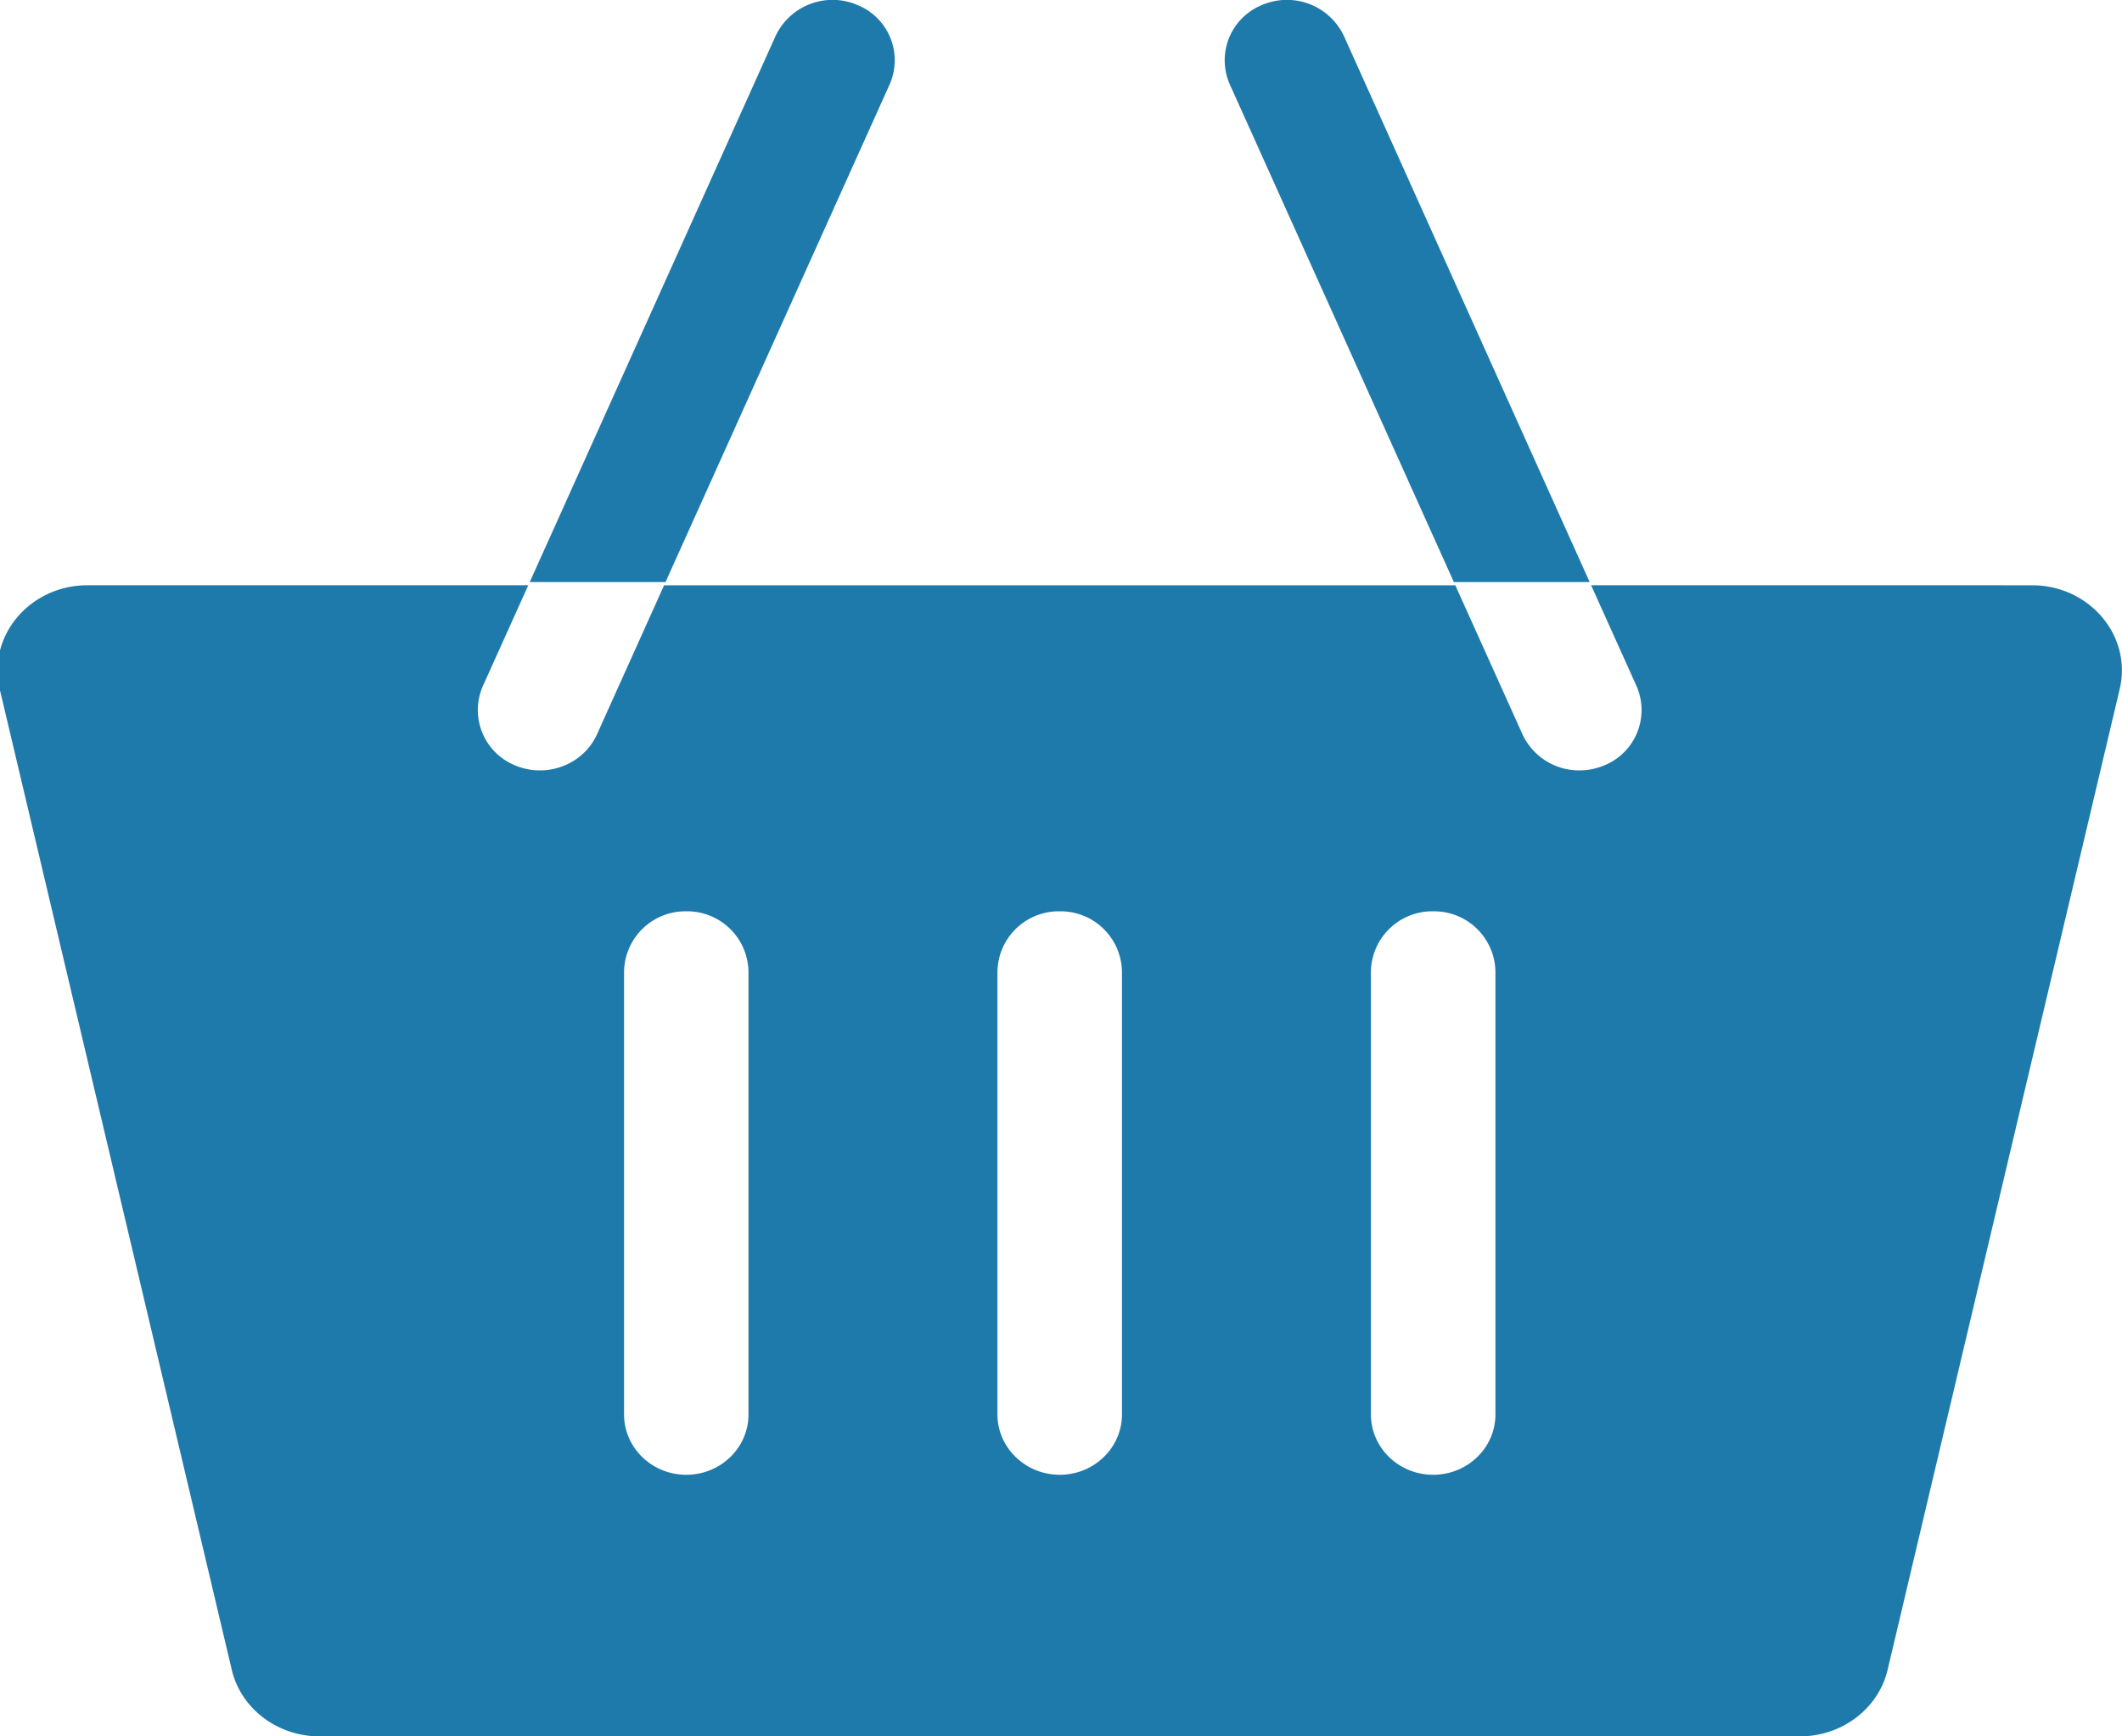 <svg xmlns="http://www.w3.org/2000/svg" width="22" height="18" viewBox="0 0 22 18"><g><g><path fill="#1f7aac" d="M21.066 6.067c.598 0 1.041.525.91 1.077L19.57 17.31c-.095.403-.474.69-.91.69H3.314c-.437 0-.816-.287-.911-.69L-.003 7.144c-.131-.552.313-1.077.91-1.077h4.57l-.47 1.043a.619.619 0 0 0 .333.824.662.662 0 0 0 .258.052c.249 0 .486-.14.592-.375l.71-1.577H5.492L8.04.375a.653.653 0 0 1 .85-.323.618.618 0 0 1 .333.824L6.885 6.067h8.203l.696 1.544a.646.646 0 0 0 .591.375.663.663 0 0 0 .258-.052.619.619 0 0 0 .333-.824l-.47-1.043zm-5.978 0l-.015-.033.015.033zM12.751.877a.618.618 0 0 1 .333-.825.653.653 0 0 1 .85.323l2.547 5.659h-1.408zm3.745 5.19l-.015-.033zm-11.02 0l.016-.033-.015.033zm2.284 4.006a.636.636 0 0 0-.645-.626.636.636 0 0 0-.645.626v4.589c0 .345.288.626.645.626.356 0 .645-.28.645-.626zm3.872 0a.636.636 0 0 0-.645-.626.636.636 0 0 0-.646.626v4.589c0 .345.29.626.646.626.356 0 .645-.28.645-.626zm3.872 0a.636.636 0 0 0-.646-.626.636.636 0 0 0-.645.626v4.589c0 .345.289.626.645.626.357 0 .646-.28.646-.626z"/></g></g></svg>